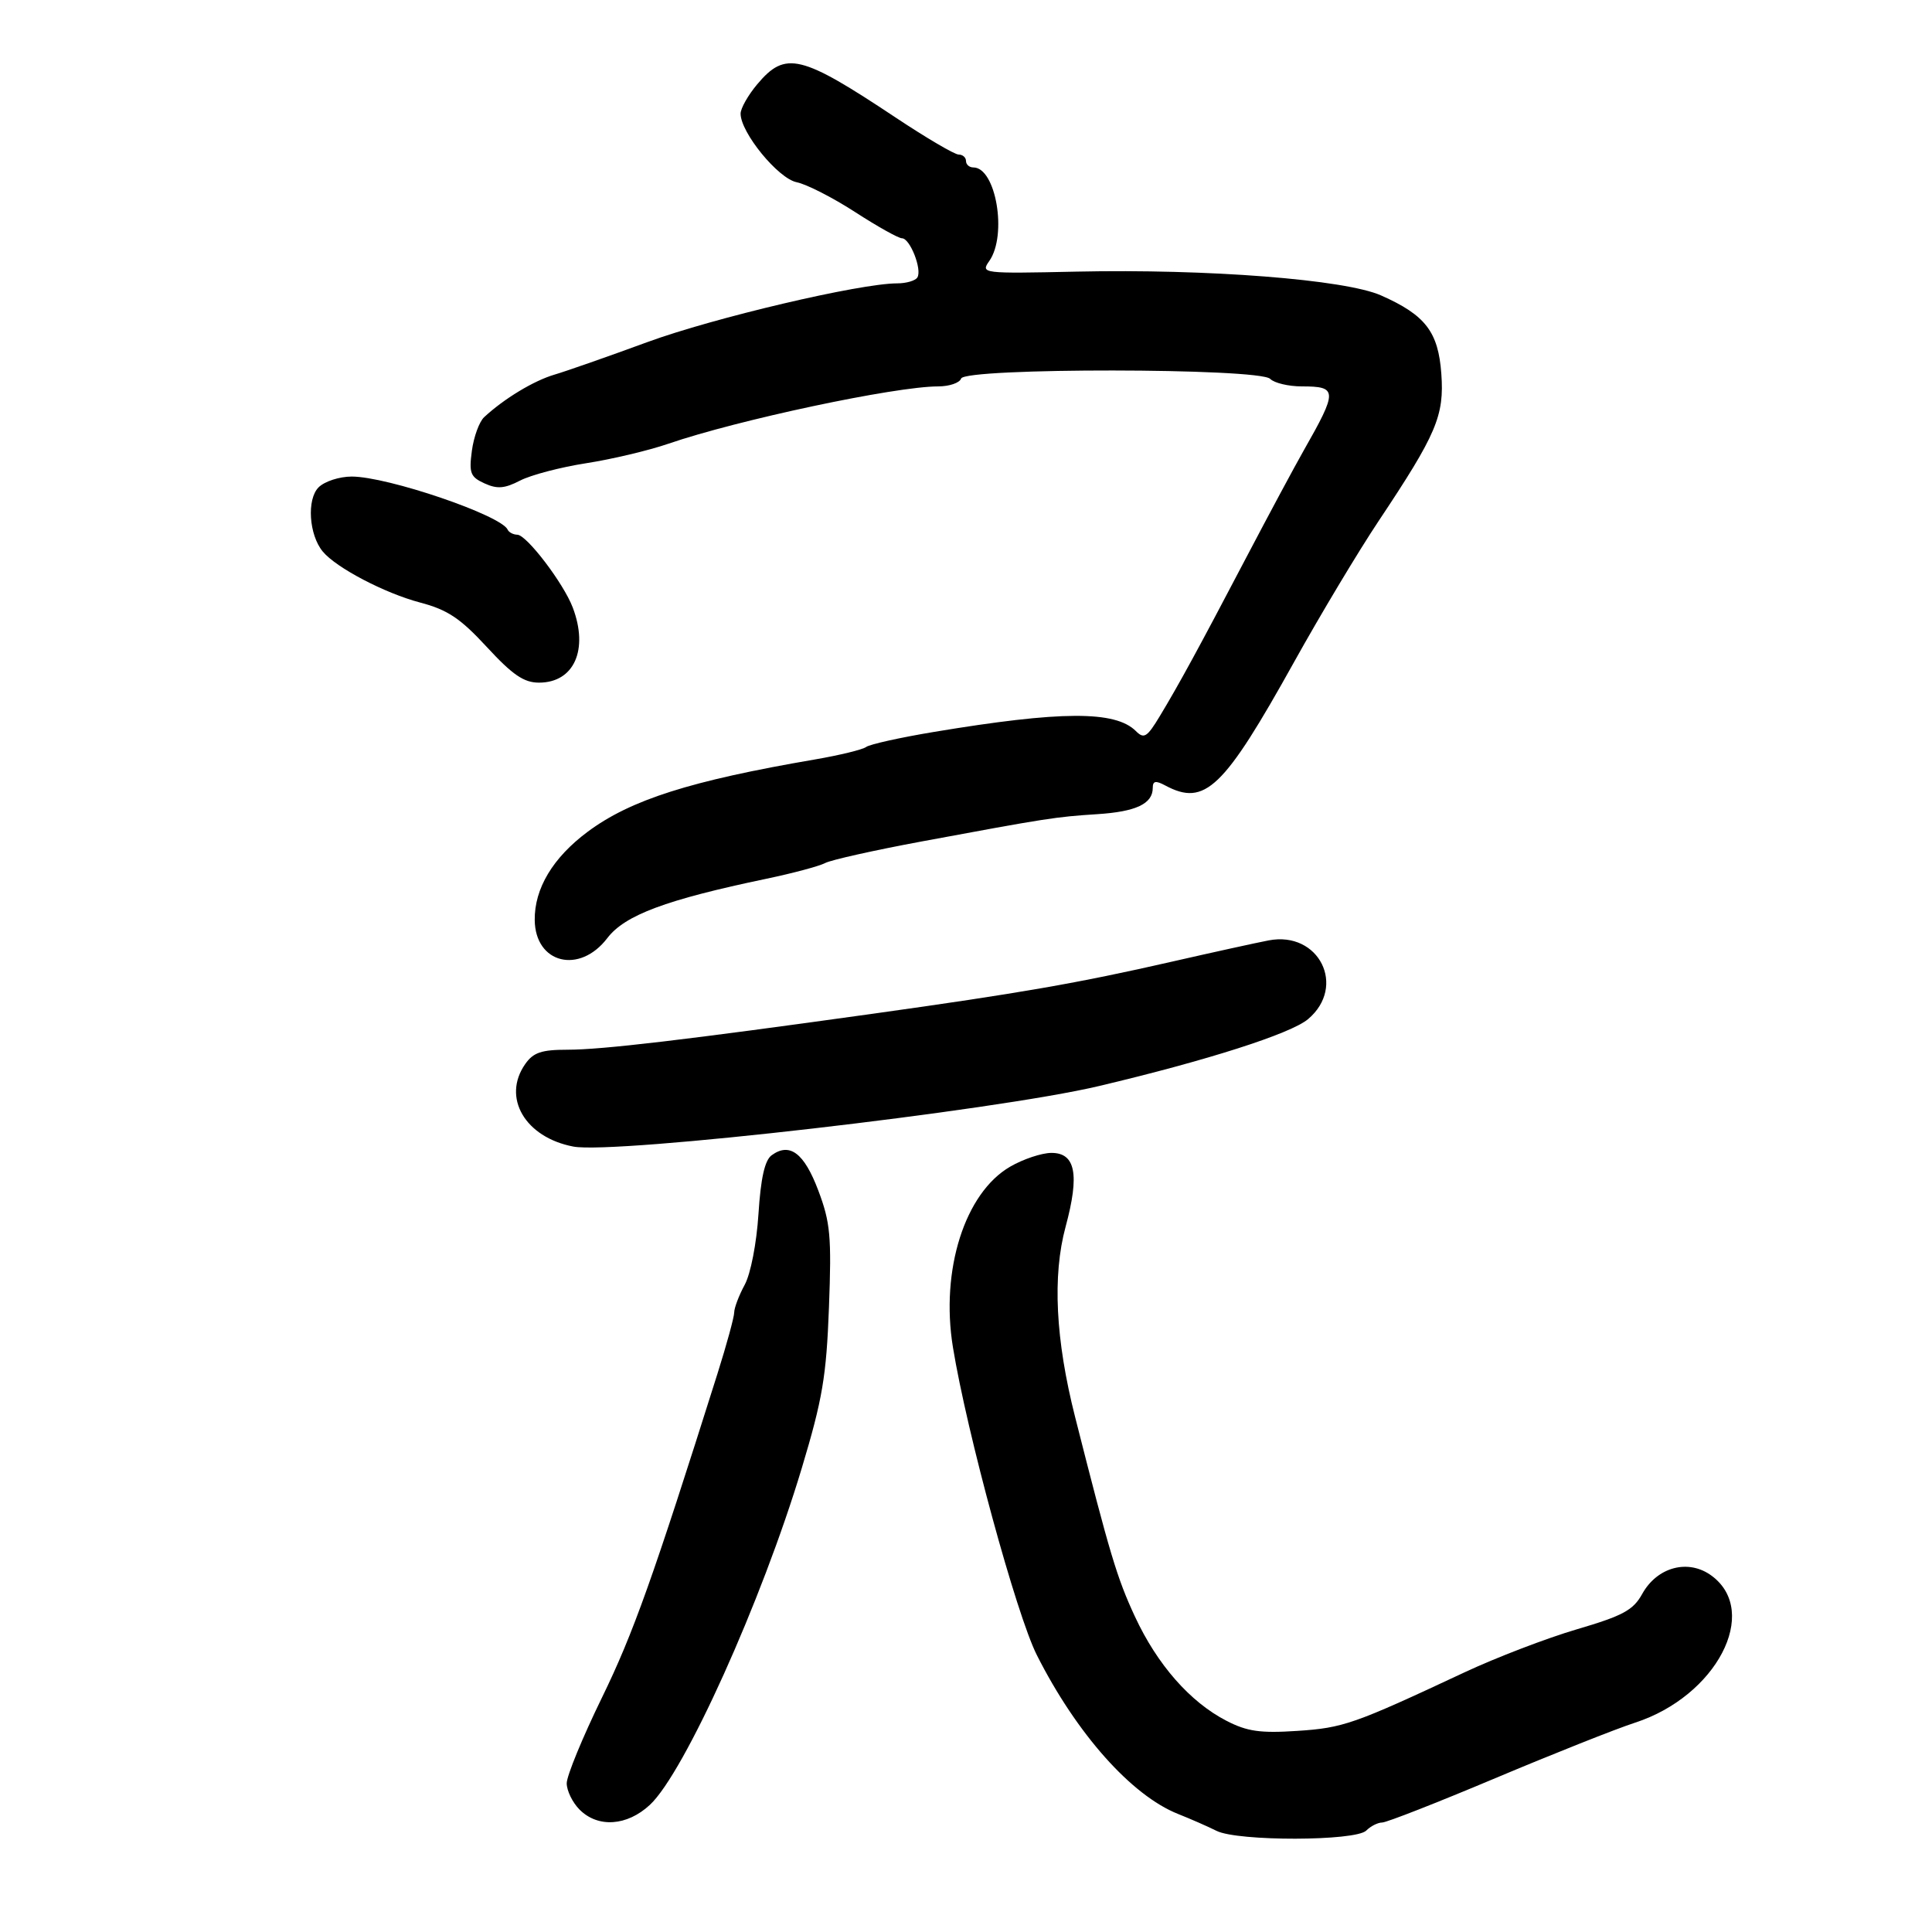 <svg xmlns="http://www.w3.org/2000/svg" width="300" height="300" viewBox="0 0 300 300" version="1.1">
	<path d="M 117.589 13.077 C 116.165 14.769, 115 16.825, 115 17.647 C 115 20.587, 120.827 27.715, 123.706 28.297 C 125.243 28.607, 129.328 30.693, 132.784 32.931 C 136.240 35.169, 139.513 37, 140.058 37 C 141.304 37, 143.210 41.852, 142.448 43.084 C 142.137 43.588, 140.728 44, 139.317 44 C 133.547 44, 110.787 49.353, 100.500 53.130 C 94.450 55.351, 87.963 57.622, 86.084 58.177 C 82.864 59.128, 78.265 61.911, 75.178 64.777 C 74.421 65.480, 73.565 67.826, 73.274 69.991 C 72.809 73.464, 73.039 74.061, 75.235 75.061 C 77.207 75.960, 78.353 75.869, 80.765 74.621 C 82.439 73.756, 87.056 72.544, 91.027 71.928 C 94.997 71.312, 100.734 69.952, 103.776 68.905 C 114.507 65.213, 139.014 60.004, 145.667 60.001 C 147.408 60.001, 149.016 59.452, 149.239 58.782 C 149.806 57.082, 195.527 57.127, 197.230 58.830 C 197.874 59.474, 200.083 60, 202.141 60 C 207.718 60, 207.736 60.643, 202.413 70 C 201.005 72.475, 197.020 79.900, 193.557 86.500 C 186.058 100.794, 183.095 106.230, 180.076 111.233 C 178.112 114.486, 177.637 114.780, 176.379 113.522 C 173.190 110.332, 164.745 110.369, 145 113.657 C 139.775 114.527, 135.050 115.576, 134.500 115.988 C 133.950 116.400, 130.350 117.276, 126.500 117.936 C 107.197 121.242, 97.914 124.198, 91.250 129.157 C 85.850 133.177, 82.973 137.978, 83.032 142.872 C 83.113 149.619, 89.989 151.325, 94.303 145.669 C 97.029 142.095, 103.406 139.716, 119 136.454 C 123.125 135.591, 127.229 134.493, 128.121 134.015 C 129.012 133.536, 135.762 132.027, 143.121 130.660 C 162.605 127.043, 163.924 126.838, 170.368 126.425 C 176.405 126.038, 179 124.811, 179 122.342 C 179 121.256, 179.446 121.168, 180.934 121.965 C 187.100 125.265, 189.985 122.501, 200.948 102.793 C 205.014 95.482, 210.922 85.628, 214.076 80.896 C 223.077 67.391, 224.281 64.562, 223.808 58.029 C 223.338 51.522, 221.332 48.919, 214.440 45.870 C 208.853 43.399, 187.541 41.736, 167.117 42.178 C 152.471 42.495, 152.255 42.468, 153.616 40.527 C 156.442 36.500, 154.652 26, 151.140 26 C 150.513 26, 150 25.550, 150 25 C 150 24.450, 149.487 24, 148.860 24 C 148.234 24, 143.846 21.424, 139.110 18.275 C 124.330 8.447, 121.965 7.876, 117.589 13.077 M 49.469 75.674 C 47.610 77.533, 47.972 83.056, 50.122 85.647 C 52.217 88.171, 59.746 92.114, 65.236 93.562 C 69.498 94.686, 71.471 96.001, 75.602 100.475 C 79.603 104.808, 81.349 106, 83.697 106 C 89.139 106, 91.430 100.893, 88.934 94.328 C 87.508 90.576, 81.793 83.070, 80.333 83.031 C 79.692 83.014, 79.017 82.662, 78.833 82.250 C 77.839 80.012, 60.188 74, 54.612 74 C 52.701 74, 50.391 74.752, 49.469 75.674 M 197 146.024 C 195.075 146.393, 188.269 147.889, 181.875 149.348 C 167.398 152.653, 158.336 154.230, 135.500 157.417 C 106.423 161.475, 93.486 163, 88.137 163 C 84.079 163, 82.814 163.427, 81.557 165.223 C 77.917 170.419, 81.525 176.609, 89.029 178.040 C 95.469 179.268, 154.397 172.484, 170.622 168.646 C 187.432 164.670, 200.422 160.516, 203.106 158.257 C 209.139 153.181, 204.819 144.527, 197 146.024 M 119.814 179.394 C 118.751 180.171, 118.129 182.950, 117.774 188.506 C 117.483 193.058, 116.563 197.792, 115.638 199.500 C 114.744 201.150, 114.010 203.083, 114.006 203.796 C 114.003 204.508, 112.835 208.783, 111.411 213.296 C 101.394 245.044, 98.314 253.680, 93.471 263.603 C 90.462 269.768, 88 275.754, 88 276.906 C 88 278.058, 88.900 279.900, 90 281 C 92.862 283.862, 97.376 283.552, 100.920 280.250 C 106.270 275.264, 118.286 248.628, 124.491 228 C 127.721 217.259, 128.317 213.741, 128.721 203 C 129.136 191.974, 128.941 189.835, 127.065 184.858 C 124.868 179.032, 122.623 177.340, 119.814 179.394 M 156.859 181.158 C 149.819 185.239, 146.021 197.208, 147.966 209.177 C 150.118 222.417, 157.836 250.732, 161.002 257.003 C 167.158 269.200, 175.685 278.792, 182.927 281.670 C 184.892 282.451, 187.583 283.632, 188.907 284.295 C 192.197 285.942, 210.495 285.907, 212.151 284.250 C 212.838 283.563, 213.950 283, 214.623 283 C 215.295 283, 223.192 279.905, 232.173 276.123 C 241.153 272.340, 250.924 268.459, 253.886 267.497 C 266.513 263.399, 273.351 250.309, 265.799 244.692 C 262.200 242.015, 257.333 243.287, 254.994 247.517 C 253.605 250.030, 252.006 250.894, 244.844 253 C 240.169 254.375, 232.329 257.379, 227.422 259.676 C 210.194 267.740, 208.592 268.302, 201.444 268.773 C 195.687 269.152, 193.661 268.863, 190.444 267.204 C 184.791 264.288, 179.698 258.485, 176.223 251 C 173.440 245.007, 172.341 241.339, 166.934 220 C 163.899 208.024, 163.405 198.100, 165.465 190.492 C 167.666 182.359, 167.010 178.991, 163.231 179.023 C 161.729 179.036, 158.861 179.996, 156.859 181.158" stroke="none" fill="black" fill-rule="evenodd"/>
</svg>